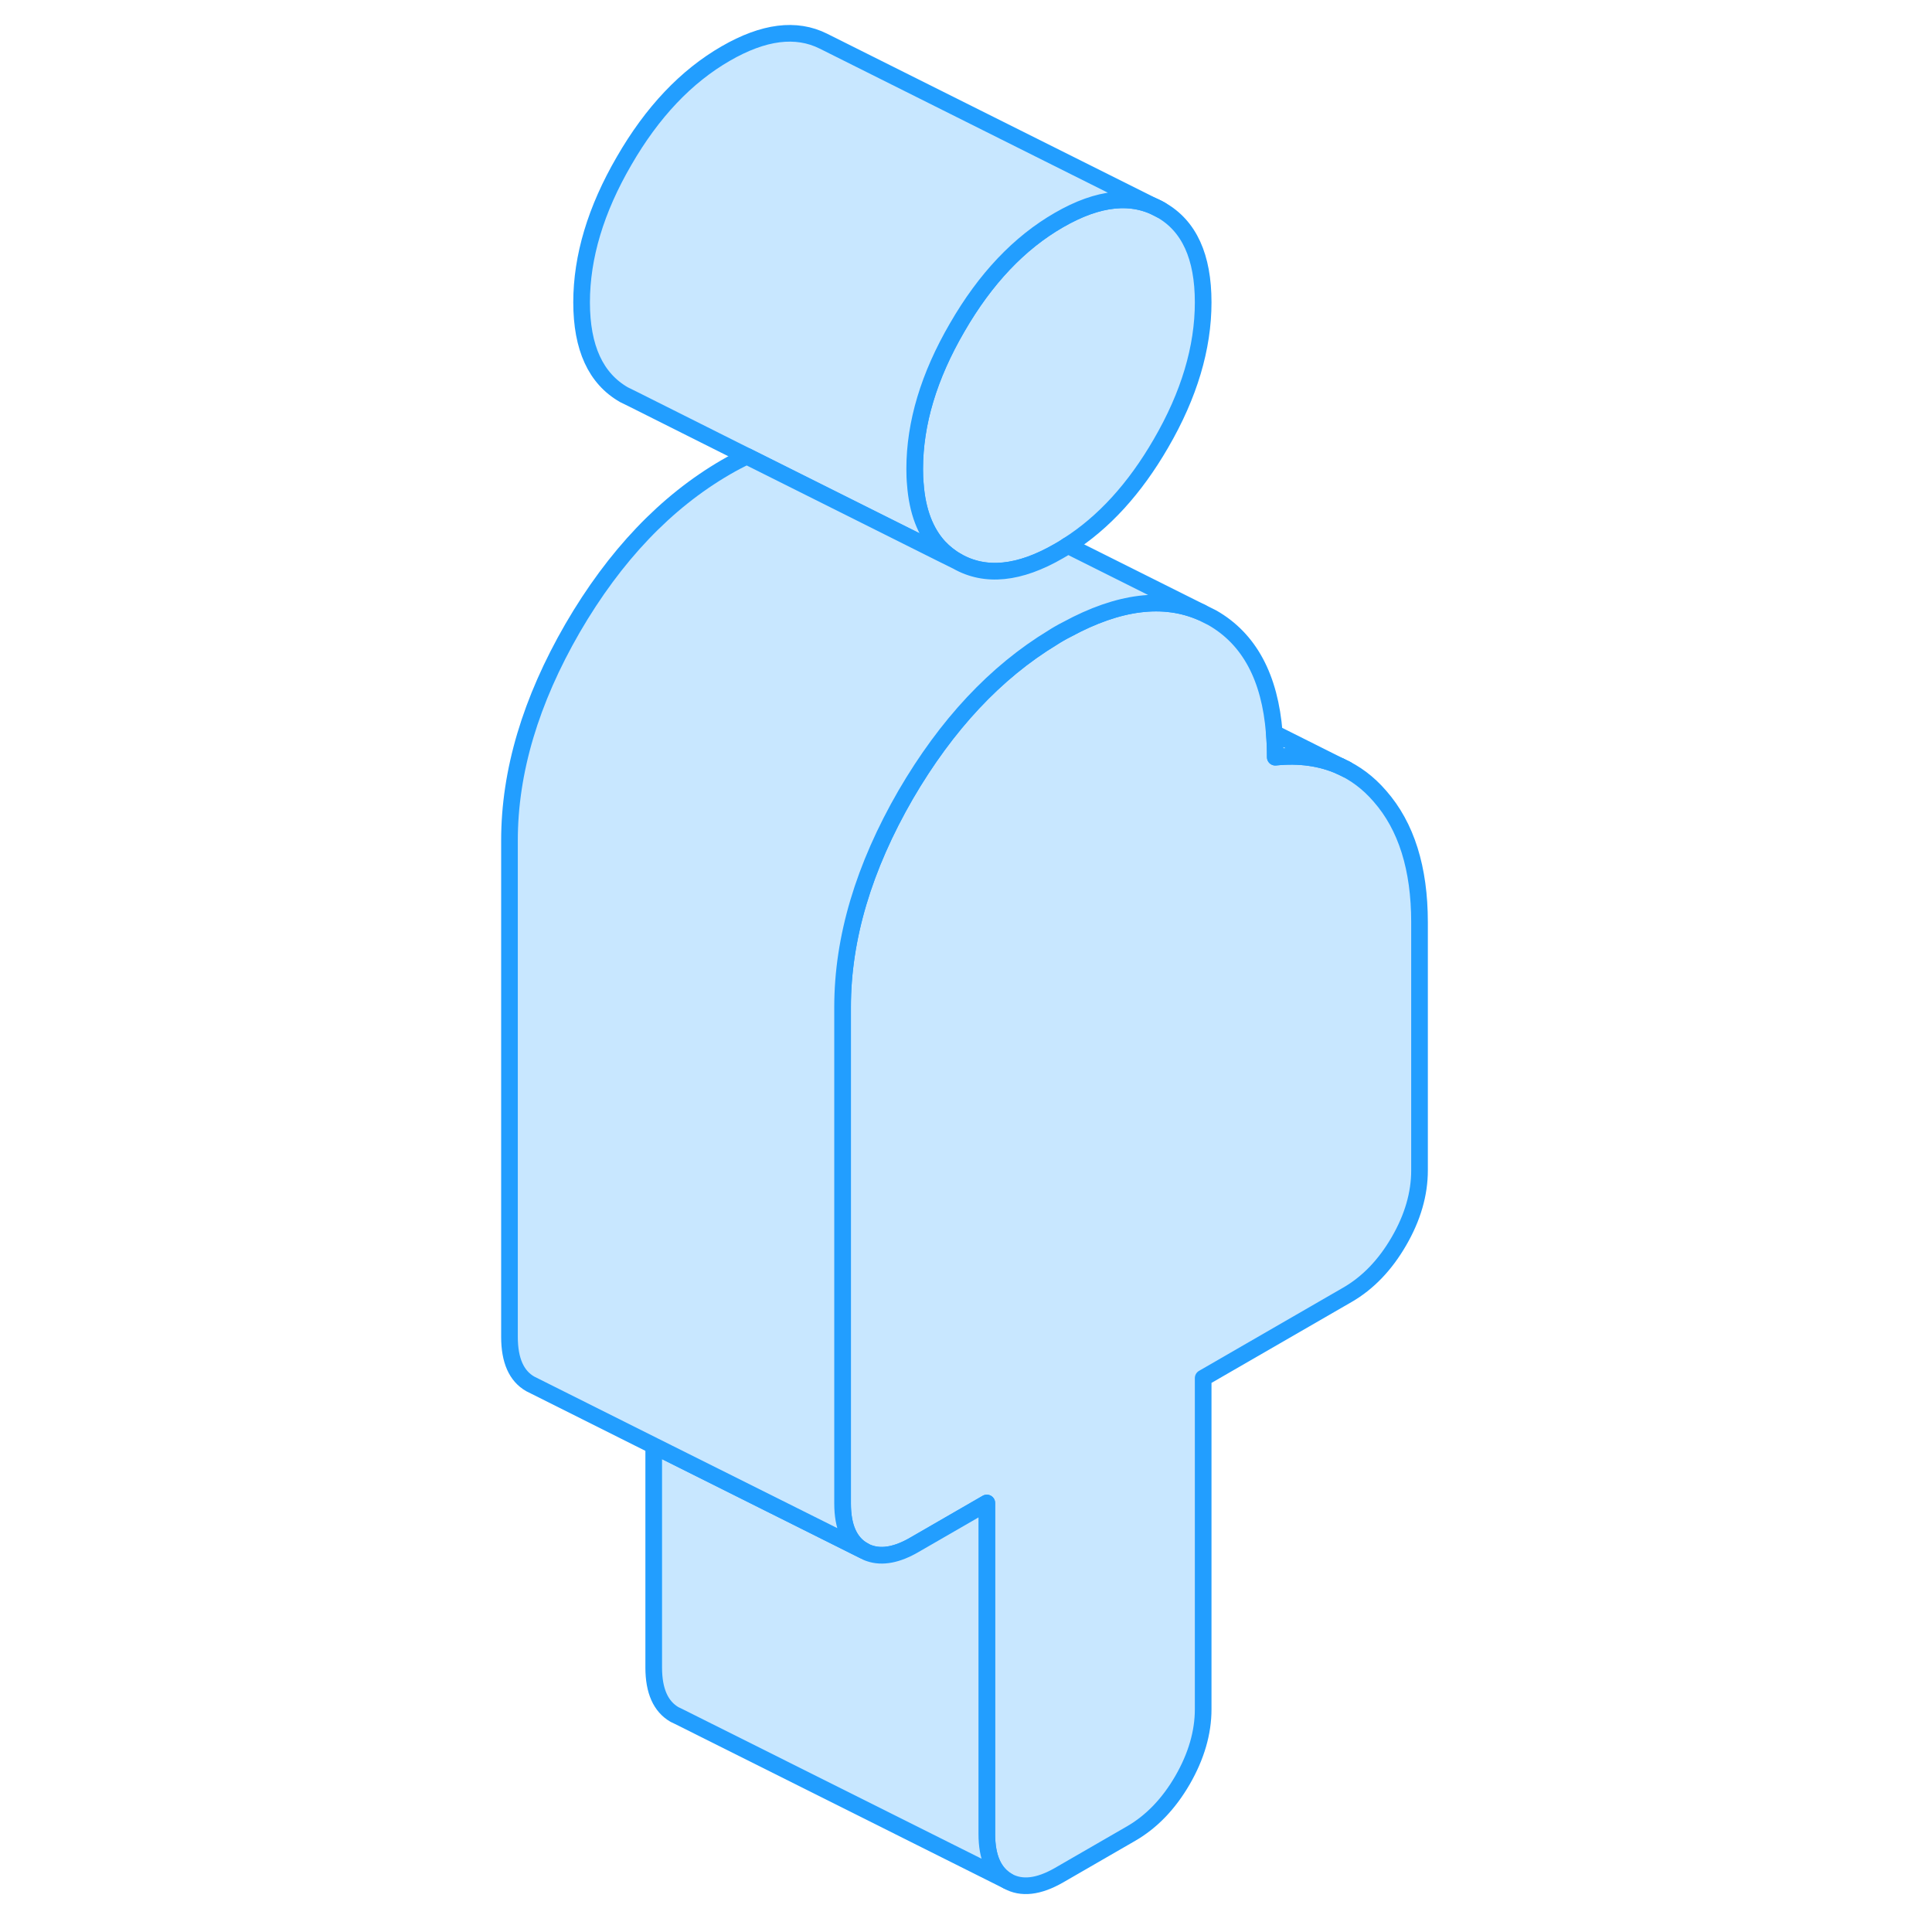 <svg width="48" height="48" viewBox="0 0 59 116" fill="#c8e7ff" xmlns="http://www.w3.org/2000/svg" stroke-width="1px" stroke-linecap="round" stroke-linejoin="round"><path d="M43.74 18.152C43.74 20.882 42.9 23.712 41.2 26.632C39.63 29.342 37.77 31.382 35.61 32.752C35.44 32.872 35.26 32.982 35.08 33.082C32.7 34.462 30.66 34.662 28.97 33.702C28.55 33.462 28.19 33.172 27.87 32.832C27.06 31.942 26.58 30.692 26.46 29.092C26.43 28.792 26.42 28.482 26.42 28.162C26.42 25.412 27.27 22.582 28.97 19.662C30.66 16.732 32.7 14.582 35.08 13.212C37.47 11.832 39.5 11.632 41.2 12.602C42.9 13.562 43.74 15.412 43.74 18.152Z" stroke="#229EFF" stroke-linejoin="round"/><path d="M56.73 55.372V70.272C56.73 71.682 56.32 73.102 55.49 74.532C54.66 75.962 53.63 77.032 52.4 77.742L43.74 82.742V102.622C43.74 104.022 43.33 105.442 42.5 106.882C41.67 108.312 40.64 109.382 39.41 110.092L35.08 112.592C33.86 113.292 32.83 113.412 32 112.942C31.17 112.462 30.75 111.522 30.75 110.122V90.242L26.42 92.742C25.38 93.352 24.47 93.522 23.71 93.262C23.58 93.222 23.46 93.162 23.34 93.092C22.51 92.622 22.09 91.682 22.09 90.272V60.462C22.09 56.322 23.36 52.072 25.88 47.712C28.33 43.512 31.27 40.362 34.72 38.272C34.84 38.192 34.96 38.122 35.08 38.052C35.25 37.952 35.42 37.862 35.58 37.782C38.68 36.102 41.37 35.772 43.65 36.772L44.29 37.092C46.51 38.362 47.75 40.672 48.01 44.012C48.05 44.482 48.07 44.962 48.07 45.462C49.53 45.312 50.84 45.502 51.98 46.012C52.87 46.412 53.66 47.002 54.35 47.802C55.94 49.612 56.73 52.142 56.73 55.372Z" stroke="#229EFF" stroke-linejoin="round"/><path d="M32 112.942L12.25 103.062L12 102.942C11.17 102.462 10.75 101.522 10.75 100.122V86.802L23.34 93.092C23.46 93.162 23.58 93.222 23.71 93.262C24.47 93.522 25.38 93.352 26.42 92.742L30.75 90.242V110.122C30.75 111.522 31.17 112.462 32 112.942Z" stroke="#229EFF" stroke-linejoin="round"/><path d="M41.2 12.602C39.5 11.632 37.47 11.832 35.08 13.212C32.7 14.582 30.66 16.732 28.97 19.662C27.27 22.582 26.42 25.412 26.42 28.152C26.42 28.482 26.43 28.792 26.46 29.092C26.58 30.692 27.06 31.942 27.87 32.832C28.19 33.172 28.55 33.462 28.97 33.702L27.92 33.182L16.34 27.392L9.5 23.962L8.97 23.702C7.27 22.732 6.42 20.882 6.42 18.152C6.42 15.422 7.27 12.582 8.97 9.662C10.66 6.732 12.7 4.582 15.08 3.212C17.35 1.902 19.3 1.652 20.94 2.472L41.2 12.602Z" stroke="#229EFF" stroke-linejoin="round"/><path d="M43.65 36.772C41.37 35.772 38.68 36.102 35.58 37.782C35.42 37.862 35.25 37.952 35.08 38.052C34.96 38.122 34.84 38.192 34.72 38.272C31.27 40.362 28.33 43.512 25.88 47.712C23.36 52.072 22.09 56.322 22.09 60.462V90.272C22.09 91.682 22.51 92.622 23.34 93.092L10.75 86.802L3.62 83.232L3.34 83.092C2.51 82.622 2.09 81.682 2.09 80.272V50.462C2.09 46.322 3.36 42.072 5.88 37.712C8.41 33.362 11.48 30.142 15.08 28.052C15.51 27.802 15.93 27.582 16.34 27.392L27.92 33.182L28.97 33.702C30.66 34.662 32.7 34.462 35.08 33.082C35.26 32.982 35.44 32.872 35.61 32.752L43.65 36.772Z" stroke="#229EFF" stroke-linejoin="round"/><path d="M51.98 46.012C50.84 45.502 49.53 45.312 48.07 45.462C48.07 44.962 48.05 44.482 48.01 44.022L51.98 46.012Z" stroke="#229EFF" stroke-linejoin="round"/><path d="M52.35 46.192L51.98 46.012" stroke="#229EFF" stroke-linejoin="round"/></svg>